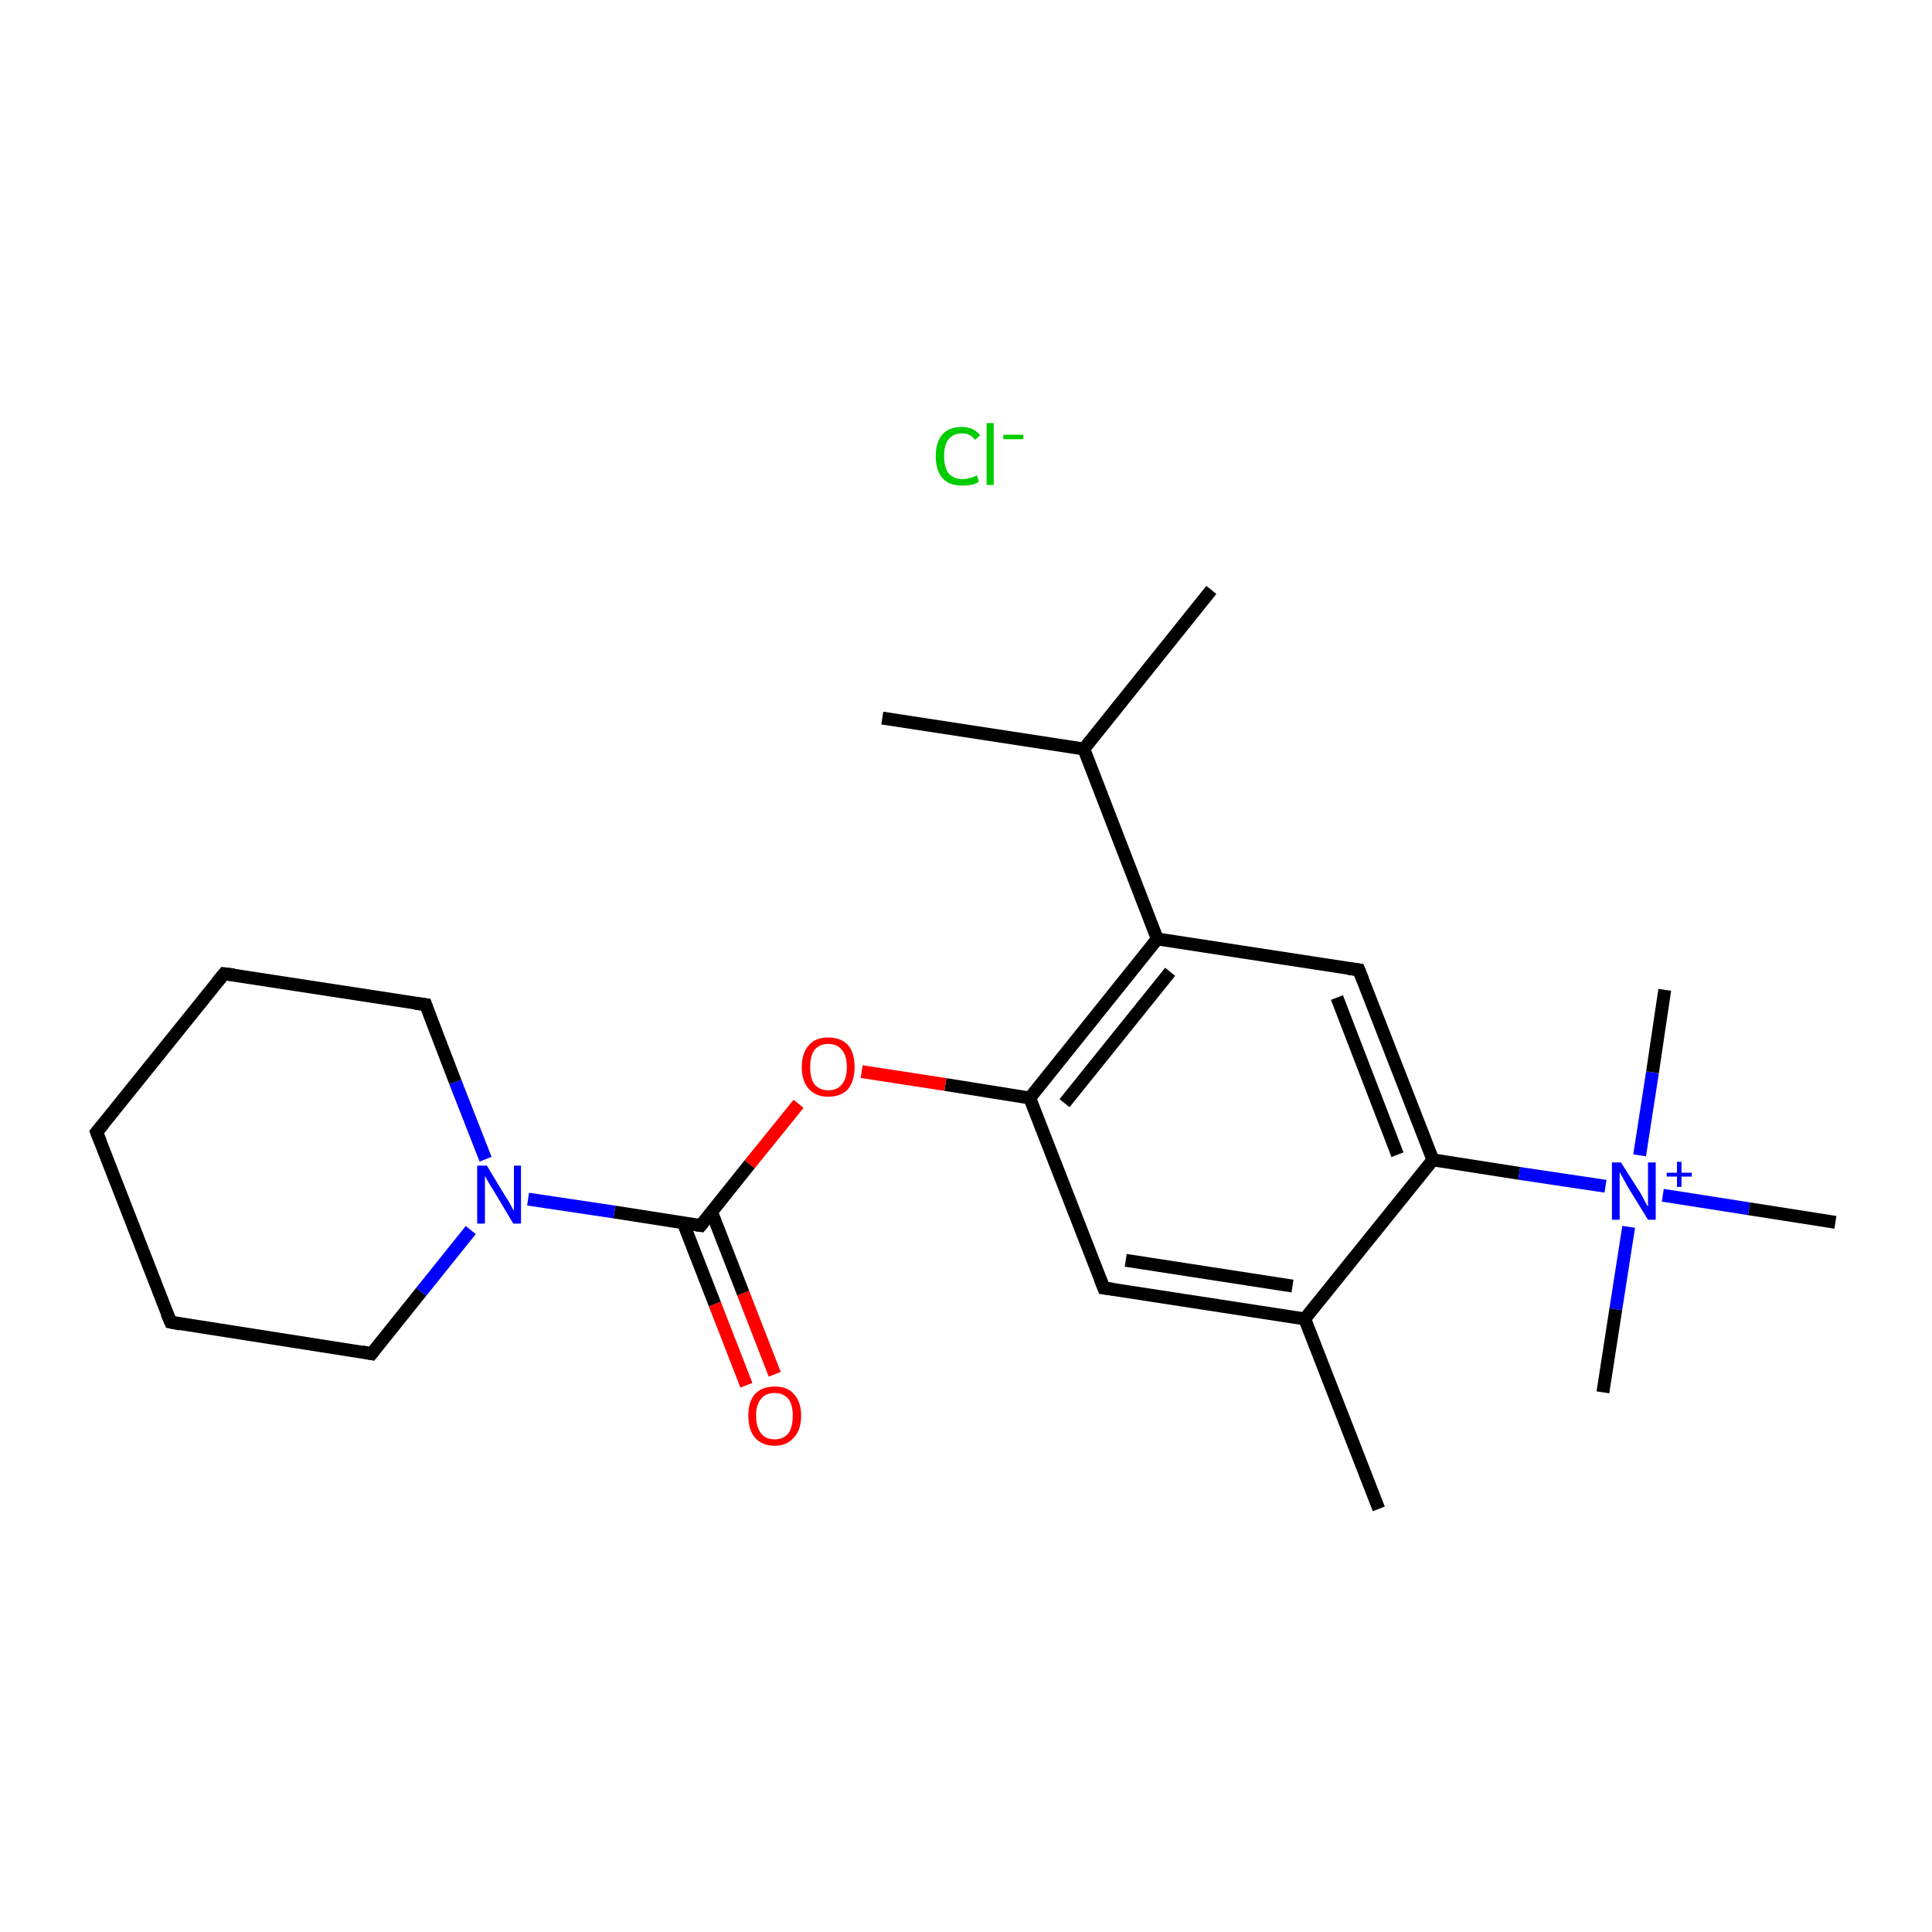<?xml version='1.0' encoding='iso-8859-1'?>
<svg version='1.1' baseProfile='full'
              xmlns='http://www.w3.org/2000/svg'
                      xmlns:rdkit='http://www.rdkit.org/xml'
                      xmlns:xlink='http://www.w3.org/1999/xlink'
                  xml:space='preserve'
width='300px' height='300px' viewBox='0 0 300 300'>
<!-- END OF HEADER -->
<rect style='opacity:1.0;fill:#FFFFFF;stroke:none' width='300.0' height='300.0' x='0.0' y='0.0'> </rect>
<path class='bond-0 atom-0 atom-1' d='M 214.1,234.3 L 202.6,204.8' style='fill:none;fill-rule:evenodd;stroke:#000000;stroke-width:2.0px;stroke-linecap:butt;stroke-linejoin:miter;stroke-opacity:1' />
<path class='bond-1 atom-1 atom-2' d='M 202.6,204.8 L 171.4,200.0' style='fill:none;fill-rule:evenodd;stroke:#000000;stroke-width:2.0px;stroke-linecap:butt;stroke-linejoin:miter;stroke-opacity:1' />
<path class='bond-1 atom-1 atom-2' d='M 200.7,199.7 L 174.8,195.7' style='fill:none;fill-rule:evenodd;stroke:#000000;stroke-width:2.0px;stroke-linecap:butt;stroke-linejoin:miter;stroke-opacity:1' />
<path class='bond-2 atom-2 atom-3' d='M 171.4,200.0 L 159.9,170.5' style='fill:none;fill-rule:evenodd;stroke:#000000;stroke-width:2.0px;stroke-linecap:butt;stroke-linejoin:miter;stroke-opacity:1' />
<path class='bond-3 atom-3 atom-4' d='M 159.9,170.5 L 146.8,168.4' style='fill:none;fill-rule:evenodd;stroke:#000000;stroke-width:2.0px;stroke-linecap:butt;stroke-linejoin:miter;stroke-opacity:1' />
<path class='bond-3 atom-3 atom-4' d='M 146.8,168.4 L 133.8,166.4' style='fill:none;fill-rule:evenodd;stroke:#FF0000;stroke-width:2.0px;stroke-linecap:butt;stroke-linejoin:miter;stroke-opacity:1' />
<path class='bond-4 atom-4 atom-5' d='M 124.0,171.4 L 116.4,180.8' style='fill:none;fill-rule:evenodd;stroke:#FF0000;stroke-width:2.0px;stroke-linecap:butt;stroke-linejoin:miter;stroke-opacity:1' />
<path class='bond-4 atom-4 atom-5' d='M 116.4,180.8 L 108.8,190.3' style='fill:none;fill-rule:evenodd;stroke:#000000;stroke-width:2.0px;stroke-linecap:butt;stroke-linejoin:miter;stroke-opacity:1' />
<path class='bond-5 atom-5 atom-6' d='M 106.1,189.9 L 111.0,202.5' style='fill:none;fill-rule:evenodd;stroke:#000000;stroke-width:2.0px;stroke-linecap:butt;stroke-linejoin:miter;stroke-opacity:1' />
<path class='bond-5 atom-5 atom-6' d='M 111.0,202.5 L 115.9,215.1' style='fill:none;fill-rule:evenodd;stroke:#FF0000;stroke-width:2.0px;stroke-linecap:butt;stroke-linejoin:miter;stroke-opacity:1' />
<path class='bond-5 atom-5 atom-6' d='M 110.5,188.2 L 115.4,200.8' style='fill:none;fill-rule:evenodd;stroke:#000000;stroke-width:2.0px;stroke-linecap:butt;stroke-linejoin:miter;stroke-opacity:1' />
<path class='bond-5 atom-5 atom-6' d='M 115.4,200.8 L 120.3,213.4' style='fill:none;fill-rule:evenodd;stroke:#FF0000;stroke-width:2.0px;stroke-linecap:butt;stroke-linejoin:miter;stroke-opacity:1' />
<path class='bond-6 atom-5 atom-7' d='M 108.8,190.3 L 95.4,188.2' style='fill:none;fill-rule:evenodd;stroke:#000000;stroke-width:2.0px;stroke-linecap:butt;stroke-linejoin:miter;stroke-opacity:1' />
<path class='bond-6 atom-5 atom-7' d='M 95.4,188.2 L 82.0,186.2' style='fill:none;fill-rule:evenodd;stroke:#0000FF;stroke-width:2.0px;stroke-linecap:butt;stroke-linejoin:miter;stroke-opacity:1' />
<path class='bond-7 atom-7 atom-8' d='M 75.4,180.0 L 70.7,168.0' style='fill:none;fill-rule:evenodd;stroke:#0000FF;stroke-width:2.0px;stroke-linecap:butt;stroke-linejoin:miter;stroke-opacity:1' />
<path class='bond-7 atom-7 atom-8' d='M 70.7,168.0 L 66.1,156.0' style='fill:none;fill-rule:evenodd;stroke:#000000;stroke-width:2.0px;stroke-linecap:butt;stroke-linejoin:miter;stroke-opacity:1' />
<path class='bond-8 atom-8 atom-9' d='M 66.1,156.0 L 34.8,151.2' style='fill:none;fill-rule:evenodd;stroke:#000000;stroke-width:2.0px;stroke-linecap:butt;stroke-linejoin:miter;stroke-opacity:1' />
<path class='bond-9 atom-9 atom-10' d='M 34.8,151.2 L 15.0,175.8' style='fill:none;fill-rule:evenodd;stroke:#000000;stroke-width:2.0px;stroke-linecap:butt;stroke-linejoin:miter;stroke-opacity:1' />
<path class='bond-10 atom-10 atom-11' d='M 15.0,175.8 L 26.5,205.3' style='fill:none;fill-rule:evenodd;stroke:#000000;stroke-width:2.0px;stroke-linecap:butt;stroke-linejoin:miter;stroke-opacity:1' />
<path class='bond-11 atom-11 atom-12' d='M 26.5,205.3 L 57.7,210.2' style='fill:none;fill-rule:evenodd;stroke:#000000;stroke-width:2.0px;stroke-linecap:butt;stroke-linejoin:miter;stroke-opacity:1' />
<path class='bond-12 atom-3 atom-13' d='M 159.9,170.5 L 179.7,145.8' style='fill:none;fill-rule:evenodd;stroke:#000000;stroke-width:2.0px;stroke-linecap:butt;stroke-linejoin:miter;stroke-opacity:1' />
<path class='bond-12 atom-3 atom-13' d='M 165.3,171.3 L 181.7,150.9' style='fill:none;fill-rule:evenodd;stroke:#000000;stroke-width:2.0px;stroke-linecap:butt;stroke-linejoin:miter;stroke-opacity:1' />
<path class='bond-13 atom-13 atom-14' d='M 179.7,145.8 L 168.3,116.3' style='fill:none;fill-rule:evenodd;stroke:#000000;stroke-width:2.0px;stroke-linecap:butt;stroke-linejoin:miter;stroke-opacity:1' />
<path class='bond-14 atom-14 atom-15' d='M 168.3,116.3 L 188.1,91.6' style='fill:none;fill-rule:evenodd;stroke:#000000;stroke-width:2.0px;stroke-linecap:butt;stroke-linejoin:miter;stroke-opacity:1' />
<path class='bond-15 atom-14 atom-16' d='M 168.3,116.3 L 137.0,111.5' style='fill:none;fill-rule:evenodd;stroke:#000000;stroke-width:2.0px;stroke-linecap:butt;stroke-linejoin:miter;stroke-opacity:1' />
<path class='bond-16 atom-13 atom-17' d='M 179.7,145.8 L 211.0,150.6' style='fill:none;fill-rule:evenodd;stroke:#000000;stroke-width:2.0px;stroke-linecap:butt;stroke-linejoin:miter;stroke-opacity:1' />
<path class='bond-17 atom-17 atom-18' d='M 211.0,150.6 L 222.5,180.1' style='fill:none;fill-rule:evenodd;stroke:#000000;stroke-width:2.0px;stroke-linecap:butt;stroke-linejoin:miter;stroke-opacity:1' />
<path class='bond-17 atom-17 atom-18' d='M 207.6,154.9 L 217.0,179.3' style='fill:none;fill-rule:evenodd;stroke:#000000;stroke-width:2.0px;stroke-linecap:butt;stroke-linejoin:miter;stroke-opacity:1' />
<path class='bond-18 atom-18 atom-19' d='M 222.5,180.1 L 235.9,182.2' style='fill:none;fill-rule:evenodd;stroke:#000000;stroke-width:2.0px;stroke-linecap:butt;stroke-linejoin:miter;stroke-opacity:1' />
<path class='bond-18 atom-18 atom-19' d='M 235.9,182.2 L 249.3,184.2' style='fill:none;fill-rule:evenodd;stroke:#0000FF;stroke-width:2.0px;stroke-linecap:butt;stroke-linejoin:miter;stroke-opacity:1' />
<path class='bond-19 atom-19 atom-20' d='M 254.6,179.4 L 256.6,166.5' style='fill:none;fill-rule:evenodd;stroke:#0000FF;stroke-width:2.0px;stroke-linecap:butt;stroke-linejoin:miter;stroke-opacity:1' />
<path class='bond-19 atom-19 atom-20' d='M 256.6,166.5 L 258.5,153.7' style='fill:none;fill-rule:evenodd;stroke:#000000;stroke-width:2.0px;stroke-linecap:butt;stroke-linejoin:miter;stroke-opacity:1' />
<path class='bond-20 atom-19 atom-21' d='M 252.9,190.5 L 250.9,203.3' style='fill:none;fill-rule:evenodd;stroke:#0000FF;stroke-width:2.0px;stroke-linecap:butt;stroke-linejoin:miter;stroke-opacity:1' />
<path class='bond-20 atom-19 atom-21' d='M 250.9,203.3 L 248.9,216.2' style='fill:none;fill-rule:evenodd;stroke:#000000;stroke-width:2.0px;stroke-linecap:butt;stroke-linejoin:miter;stroke-opacity:1' />
<path class='bond-21 atom-19 atom-22' d='M 258.2,185.6 L 271.6,187.7' style='fill:none;fill-rule:evenodd;stroke:#0000FF;stroke-width:2.0px;stroke-linecap:butt;stroke-linejoin:miter;stroke-opacity:1' />
<path class='bond-21 atom-19 atom-22' d='M 271.6,187.7 L 285.0,189.8' style='fill:none;fill-rule:evenodd;stroke:#000000;stroke-width:2.0px;stroke-linecap:butt;stroke-linejoin:miter;stroke-opacity:1' />
<path class='bond-22 atom-18 atom-1' d='M 222.5,180.1 L 202.6,204.8' style='fill:none;fill-rule:evenodd;stroke:#000000;stroke-width:2.0px;stroke-linecap:butt;stroke-linejoin:miter;stroke-opacity:1' />
<path class='bond-23 atom-12 atom-7' d='M 57.7,210.2 L 65.4,200.6' style='fill:none;fill-rule:evenodd;stroke:#000000;stroke-width:2.0px;stroke-linecap:butt;stroke-linejoin:miter;stroke-opacity:1' />
<path class='bond-23 atom-12 atom-7' d='M 65.4,200.6 L 73.1,191.0' style='fill:none;fill-rule:evenodd;stroke:#0000FF;stroke-width:2.0px;stroke-linecap:butt;stroke-linejoin:miter;stroke-opacity:1' />
<path d='M 172.9,200.2 L 171.4,200.0 L 170.8,198.5' style='fill:none;stroke:#000000;stroke-width:2.0px;stroke-linecap:butt;stroke-linejoin:miter;stroke-miterlimit:10;stroke-opacity:1;' />
<path d='M 109.2,189.8 L 108.8,190.3 L 108.1,190.2' style='fill:none;stroke:#000000;stroke-width:2.0px;stroke-linecap:butt;stroke-linejoin:miter;stroke-miterlimit:10;stroke-opacity:1;' />
<path d='M 66.3,156.6 L 66.1,156.0 L 64.5,155.8' style='fill:none;stroke:#000000;stroke-width:2.0px;stroke-linecap:butt;stroke-linejoin:miter;stroke-miterlimit:10;stroke-opacity:1;' />
<path d='M 36.4,151.4 L 34.8,151.2 L 33.8,152.4' style='fill:none;stroke:#000000;stroke-width:2.0px;stroke-linecap:butt;stroke-linejoin:miter;stroke-miterlimit:10;stroke-opacity:1;' />
<path d='M 16.0,174.6 L 15.0,175.8 L 15.6,177.3' style='fill:none;stroke:#000000;stroke-width:2.0px;stroke-linecap:butt;stroke-linejoin:miter;stroke-miterlimit:10;stroke-opacity:1;' />
<path d='M 25.9,203.9 L 26.5,205.3 L 28.0,205.6' style='fill:none;stroke:#000000;stroke-width:2.0px;stroke-linecap:butt;stroke-linejoin:miter;stroke-miterlimit:10;stroke-opacity:1;' />
<path d='M 56.2,209.9 L 57.7,210.2 L 58.1,209.7' style='fill:none;stroke:#000000;stroke-width:2.0px;stroke-linecap:butt;stroke-linejoin:miter;stroke-miterlimit:10;stroke-opacity:1;' />
<path d='M 209.4,150.4 L 211.0,150.6 L 211.6,152.1' style='fill:none;stroke:#000000;stroke-width:2.0px;stroke-linecap:butt;stroke-linejoin:miter;stroke-miterlimit:10;stroke-opacity:1;' />
<path class='atom-4' d='M 124.5 165.7
Q 124.5 163.5, 125.6 162.3
Q 126.6 161.1, 128.6 161.1
Q 130.6 161.1, 131.7 162.3
Q 132.7 163.5, 132.7 165.7
Q 132.7 167.8, 131.7 169.1
Q 130.6 170.3, 128.6 170.3
Q 126.7 170.3, 125.6 169.1
Q 124.5 167.9, 124.5 165.7
M 128.6 169.3
Q 130.0 169.3, 130.7 168.4
Q 131.5 167.5, 131.5 165.7
Q 131.5 163.9, 130.7 163.0
Q 130.0 162.1, 128.6 162.1
Q 127.3 162.1, 126.5 163.0
Q 125.8 163.9, 125.8 165.7
Q 125.8 167.5, 126.5 168.4
Q 127.3 169.3, 128.6 169.3
' fill='#FF0000'/>
<path class='atom-6' d='M 116.2 219.8
Q 116.2 217.7, 117.2 216.5
Q 118.3 215.3, 120.3 215.3
Q 122.3 215.3, 123.3 216.5
Q 124.4 217.7, 124.4 219.8
Q 124.4 222.0, 123.3 223.2
Q 122.2 224.5, 120.3 224.5
Q 118.3 224.5, 117.2 223.2
Q 116.2 222.0, 116.2 219.8
M 120.3 223.5
Q 121.6 223.5, 122.4 222.6
Q 123.1 221.6, 123.1 219.8
Q 123.1 218.1, 122.4 217.2
Q 121.6 216.3, 120.3 216.3
Q 118.9 216.3, 118.2 217.2
Q 117.4 218.1, 117.4 219.8
Q 117.4 221.6, 118.2 222.6
Q 118.9 223.5, 120.3 223.5
' fill='#FF0000'/>
<path class='atom-7' d='M 75.6 181.0
L 78.5 185.8
Q 78.8 186.2, 79.3 187.1
Q 79.7 187.9, 79.8 188.0
L 79.8 181.0
L 80.9 181.0
L 80.9 190.0
L 79.7 190.0
L 76.6 184.8
Q 76.2 184.2, 75.8 183.5
Q 75.4 182.8, 75.3 182.6
L 75.3 190.0
L 74.1 190.0
L 74.1 181.0
L 75.6 181.0
' fill='#0000FF'/>
<path class='atom-19' d='M 251.7 180.5
L 254.7 185.2
Q 255.0 185.7, 255.4 186.5
Q 255.9 187.4, 255.9 187.4
L 255.9 180.5
L 257.1 180.5
L 257.1 189.4
L 255.9 189.4
L 252.7 184.2
Q 252.4 183.6, 252.0 182.9
Q 251.6 182.2, 251.5 182.0
L 251.5 189.4
L 250.3 189.4
L 250.3 180.5
L 251.7 180.5
' fill='#0000FF'/>
<path class='atom-19' d='M 258.8 182.1
L 260.4 182.1
L 260.4 180.4
L 261.1 180.4
L 261.1 182.1
L 262.7 182.1
L 262.7 182.7
L 261.1 182.7
L 261.1 184.3
L 260.4 184.3
L 260.4 182.7
L 258.8 182.7
L 258.8 182.1
' fill='#0000FF'/>
<path class='atom-23' d='M 145.3 70.8
Q 145.3 68.6, 146.4 67.4
Q 147.4 66.3, 149.4 66.3
Q 151.2 66.3, 152.2 67.6
L 151.4 68.3
Q 150.7 67.3, 149.4 67.3
Q 148.0 67.3, 147.3 68.2
Q 146.6 69.1, 146.6 70.8
Q 146.6 72.6, 147.3 73.5
Q 148.1 74.4, 149.5 74.4
Q 150.5 74.4, 151.7 73.8
L 152.0 74.8
Q 151.6 75.1, 150.8 75.3
Q 150.1 75.4, 149.4 75.4
Q 147.4 75.4, 146.4 74.3
Q 145.3 73.1, 145.3 70.8
' fill='#00CC00'/>
<path class='atom-23' d='M 153.2 65.7
L 154.3 65.7
L 154.3 75.3
L 153.2 75.3
L 153.2 65.7
' fill='#00CC00'/>
<path class='atom-23' d='M 155.8 67.5
L 158.9 67.5
L 158.9 68.2
L 155.8 68.2
L 155.8 67.5
' fill='#00CC00'/>
</svg>
